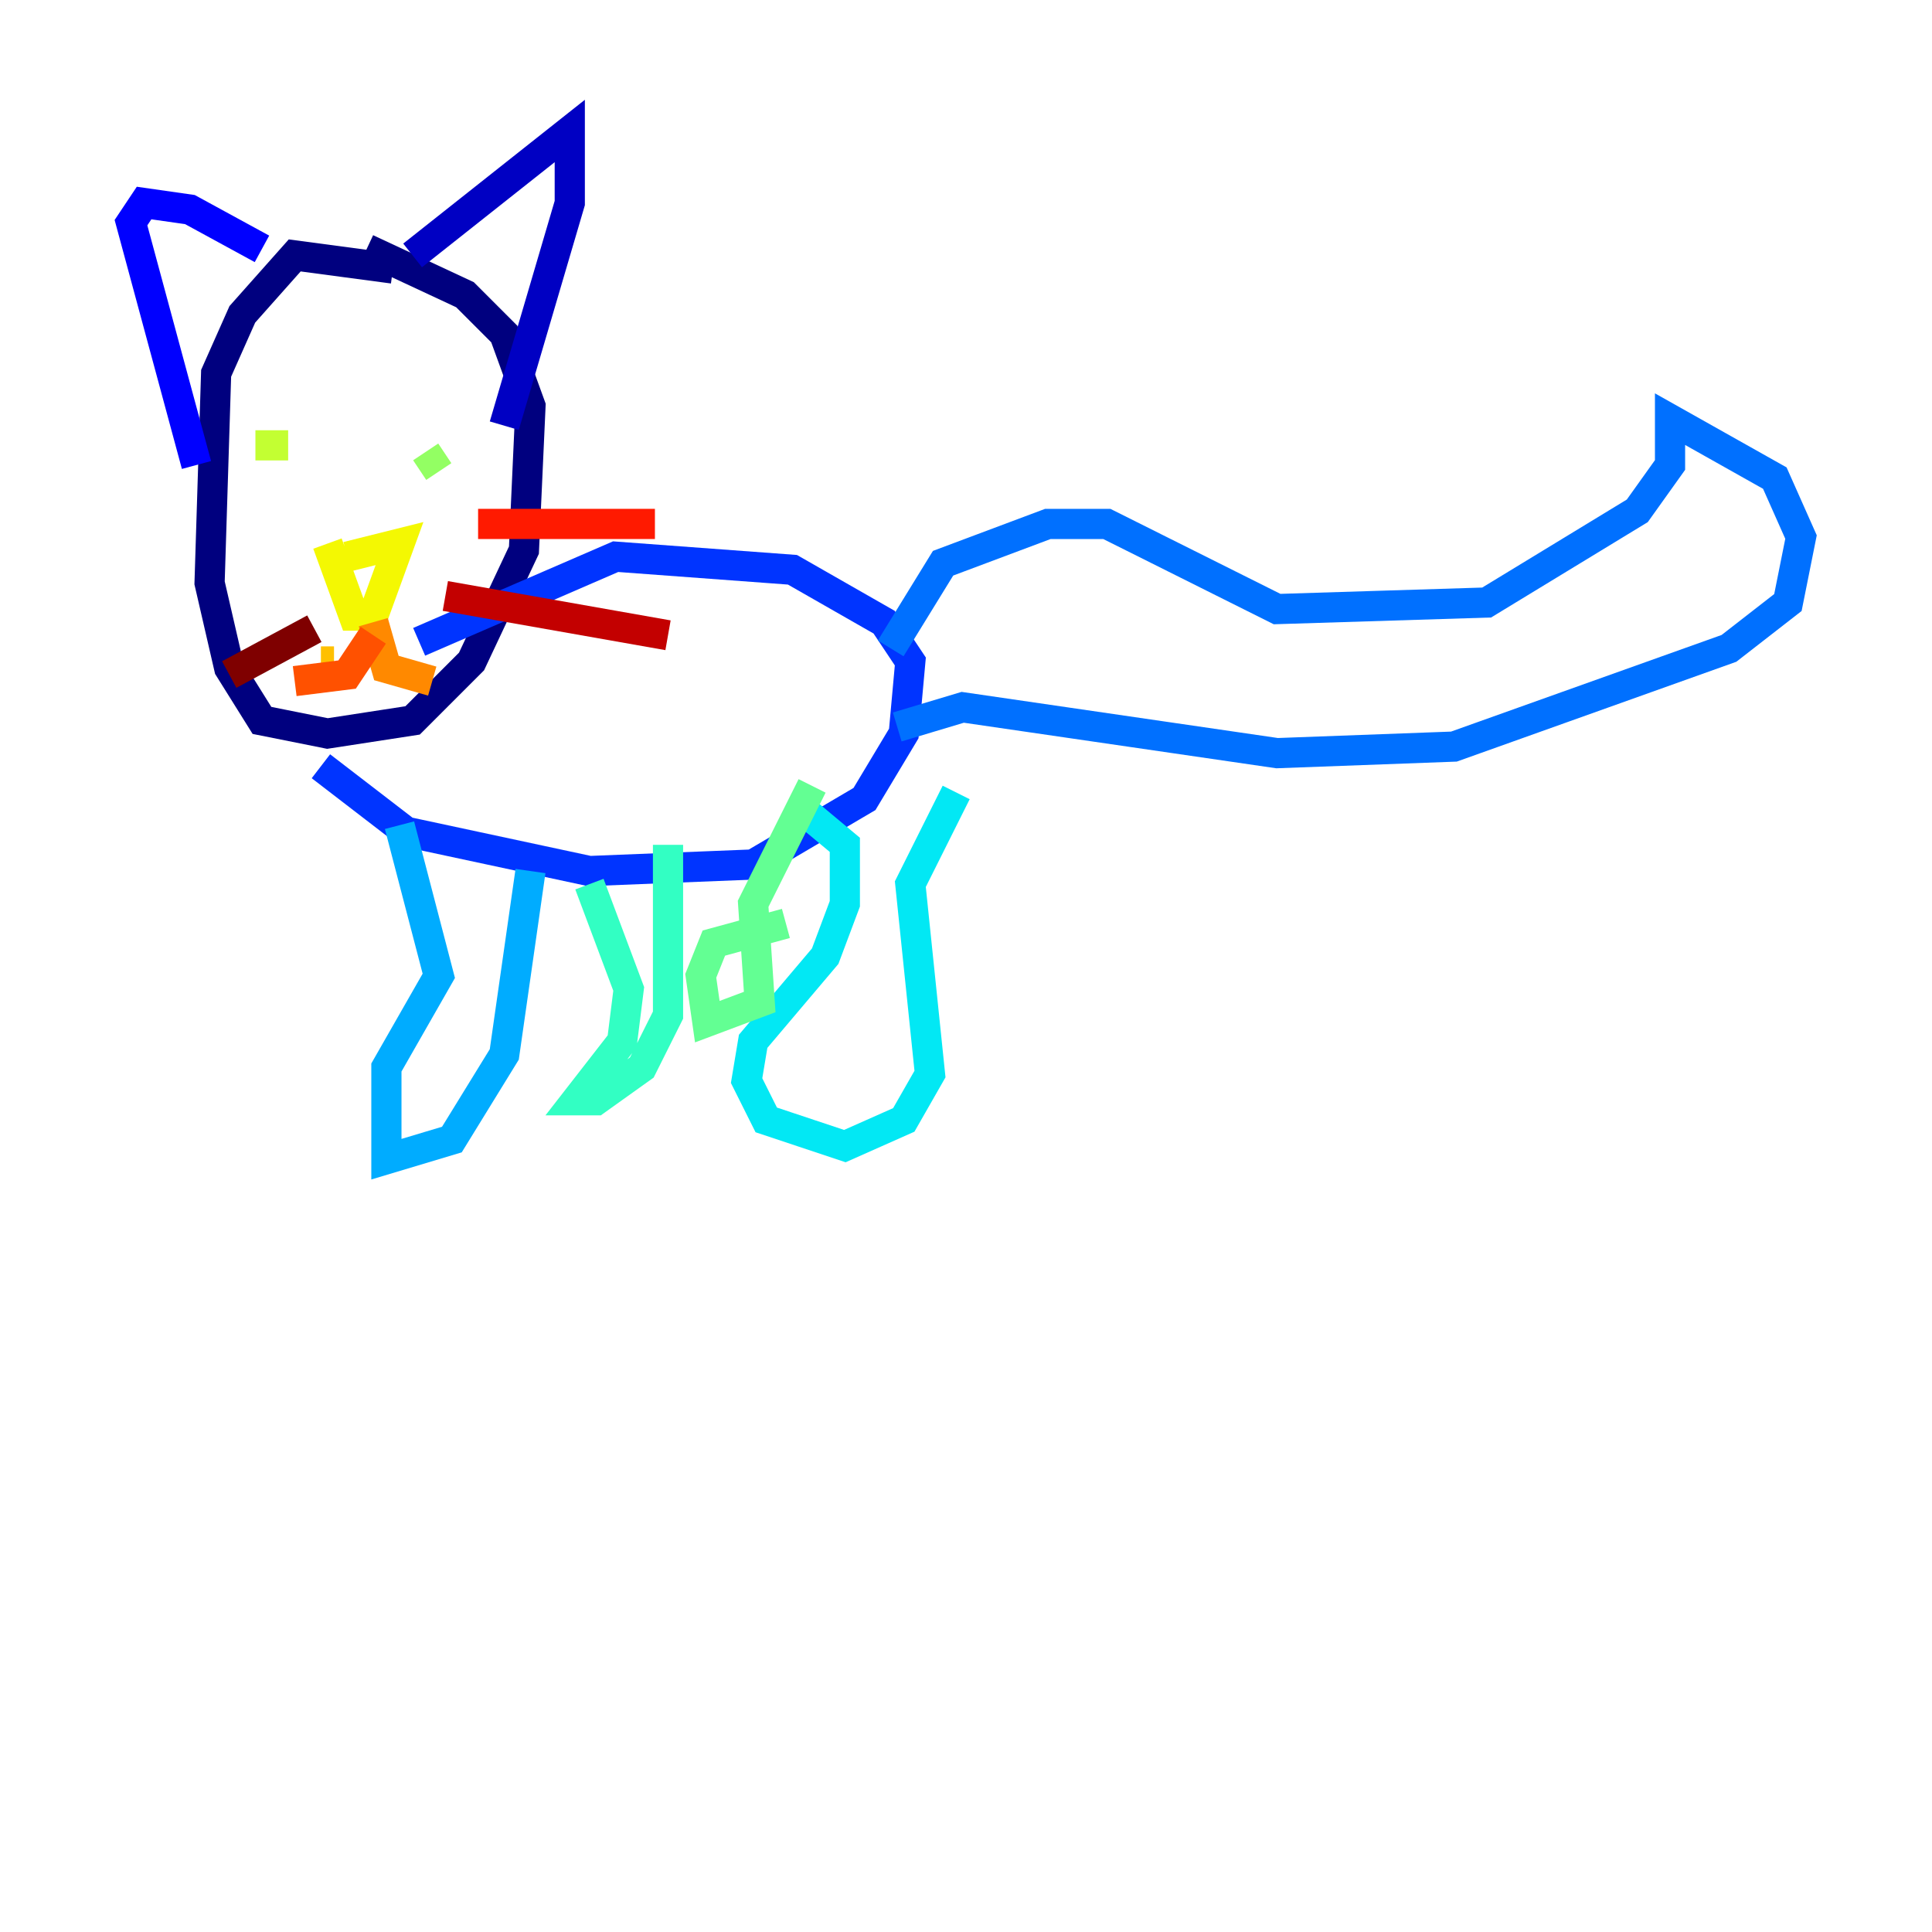 <?xml version="1.0" encoding="utf-8" ?>
<svg baseProfile="tiny" height="128" version="1.2" viewBox="0,0,128,128" width="128" xmlns="http://www.w3.org/2000/svg" xmlns:ev="http://www.w3.org/2001/xml-events" xmlns:xlink="http://www.w3.org/1999/xlink"><defs /><polyline fill="none" points="26.034,17.79 19.525,16.922 16.054,20.827 14.319,24.732 13.885,38.617 15.186,44.258 17.356,47.729 21.695,48.597 27.336,47.729 31.241,43.824 34.712,36.447 35.146,26.902 33.41,22.129 30.807,19.525 24.298,16.488" stroke="#00007f" stroke-width="2" /><polyline fill="none" points="27.336,16.922 37.749,8.678 37.749,13.451 33.41,28.203" stroke="#0000c3" stroke-width="2" /><polyline fill="none" points="17.356,16.488 12.583,13.885 9.546,13.451 8.678,14.752 13.017,30.807" stroke="#0000ff" stroke-width="2" /><polyline fill="none" points="21.261,50.766 26.902,55.105 39.051,57.709 49.898,57.275 57.275,52.936 59.878,48.597 60.312,43.824 58.576,41.22 52.502,37.749 40.786,36.881 27.77,42.522" stroke="#0034ff" stroke-width="2" /><polyline fill="none" points="59.01,42.956 62.481,37.315 69.424,34.712 73.329,34.712 84.61,40.352 98.495,39.919 108.475,33.844 110.644,30.807 110.644,27.77 117.586,31.675 119.322,35.58 118.454,39.919 114.549,42.956 96.325,49.464 84.61,49.898 63.783,46.861 59.444,48.163" stroke="#0070ff" stroke-width="2" /><polyline fill="none" points="26.468,54.671 29.071,64.651 25.6,70.725 25.6,76.8 29.939,75.498 33.41,69.858 35.146,57.709" stroke="#00acff" stroke-width="2" /><polyline fill="none" points="63.349,52.502 60.312,58.576 61.614,71.159 59.878,74.197 55.973,75.932 50.766,74.197 49.464,71.593 49.898,68.99 54.671,63.349 55.973,59.878 55.973,55.973 53.37,53.803" stroke="#02e8f4" stroke-width="2" /><polyline fill="none" points="39.051,58.576 41.654,65.519 41.22,68.99 38.183,72.895 39.485,72.895 42.522,70.725 44.258,67.254 44.258,55.973" stroke="#32ffc3" stroke-width="2" /><polyline fill="none" points="53.803,52.068 49.898,59.878 50.332,66.386 46.861,67.688 46.427,64.651 47.295,62.481 52.068,61.18" stroke="#63ff93" stroke-width="2" /><polyline fill="none" points="28.203,29.939 29.071,31.241" stroke="#93ff63" stroke-width="2" /><polyline fill="none" points="19.091,29.505 16.922,29.505" stroke="#c3ff32" stroke-width="2" /><polyline fill="none" points="22.997,36.881 26.468,36.014 24.732,40.786 23.43,40.786 21.695,36.014" stroke="#f4f802" stroke-width="2" /><polyline fill="none" points="21.261,43.824 22.129,43.824" stroke="#ffc000" stroke-width="2" /><polyline fill="none" points="24.732,41.22 25.6,44.258 28.637,45.125" stroke="#ff8900" stroke-width="2" /><polyline fill="none" points="24.732,42.088 22.997,44.691 19.525,45.125" stroke="#ff5100" stroke-width="2" /><polyline fill="none" points="31.675,34.712 43.39,34.712" stroke="#ff1a00" stroke-width="2" /><polyline fill="none" points="29.505,39.485 44.258,42.088" stroke="#c30000" stroke-width="2" /><polyline fill="none" points="20.827,41.654 15.186,44.691" stroke="#7f0000" stroke-width="2" /></svg>